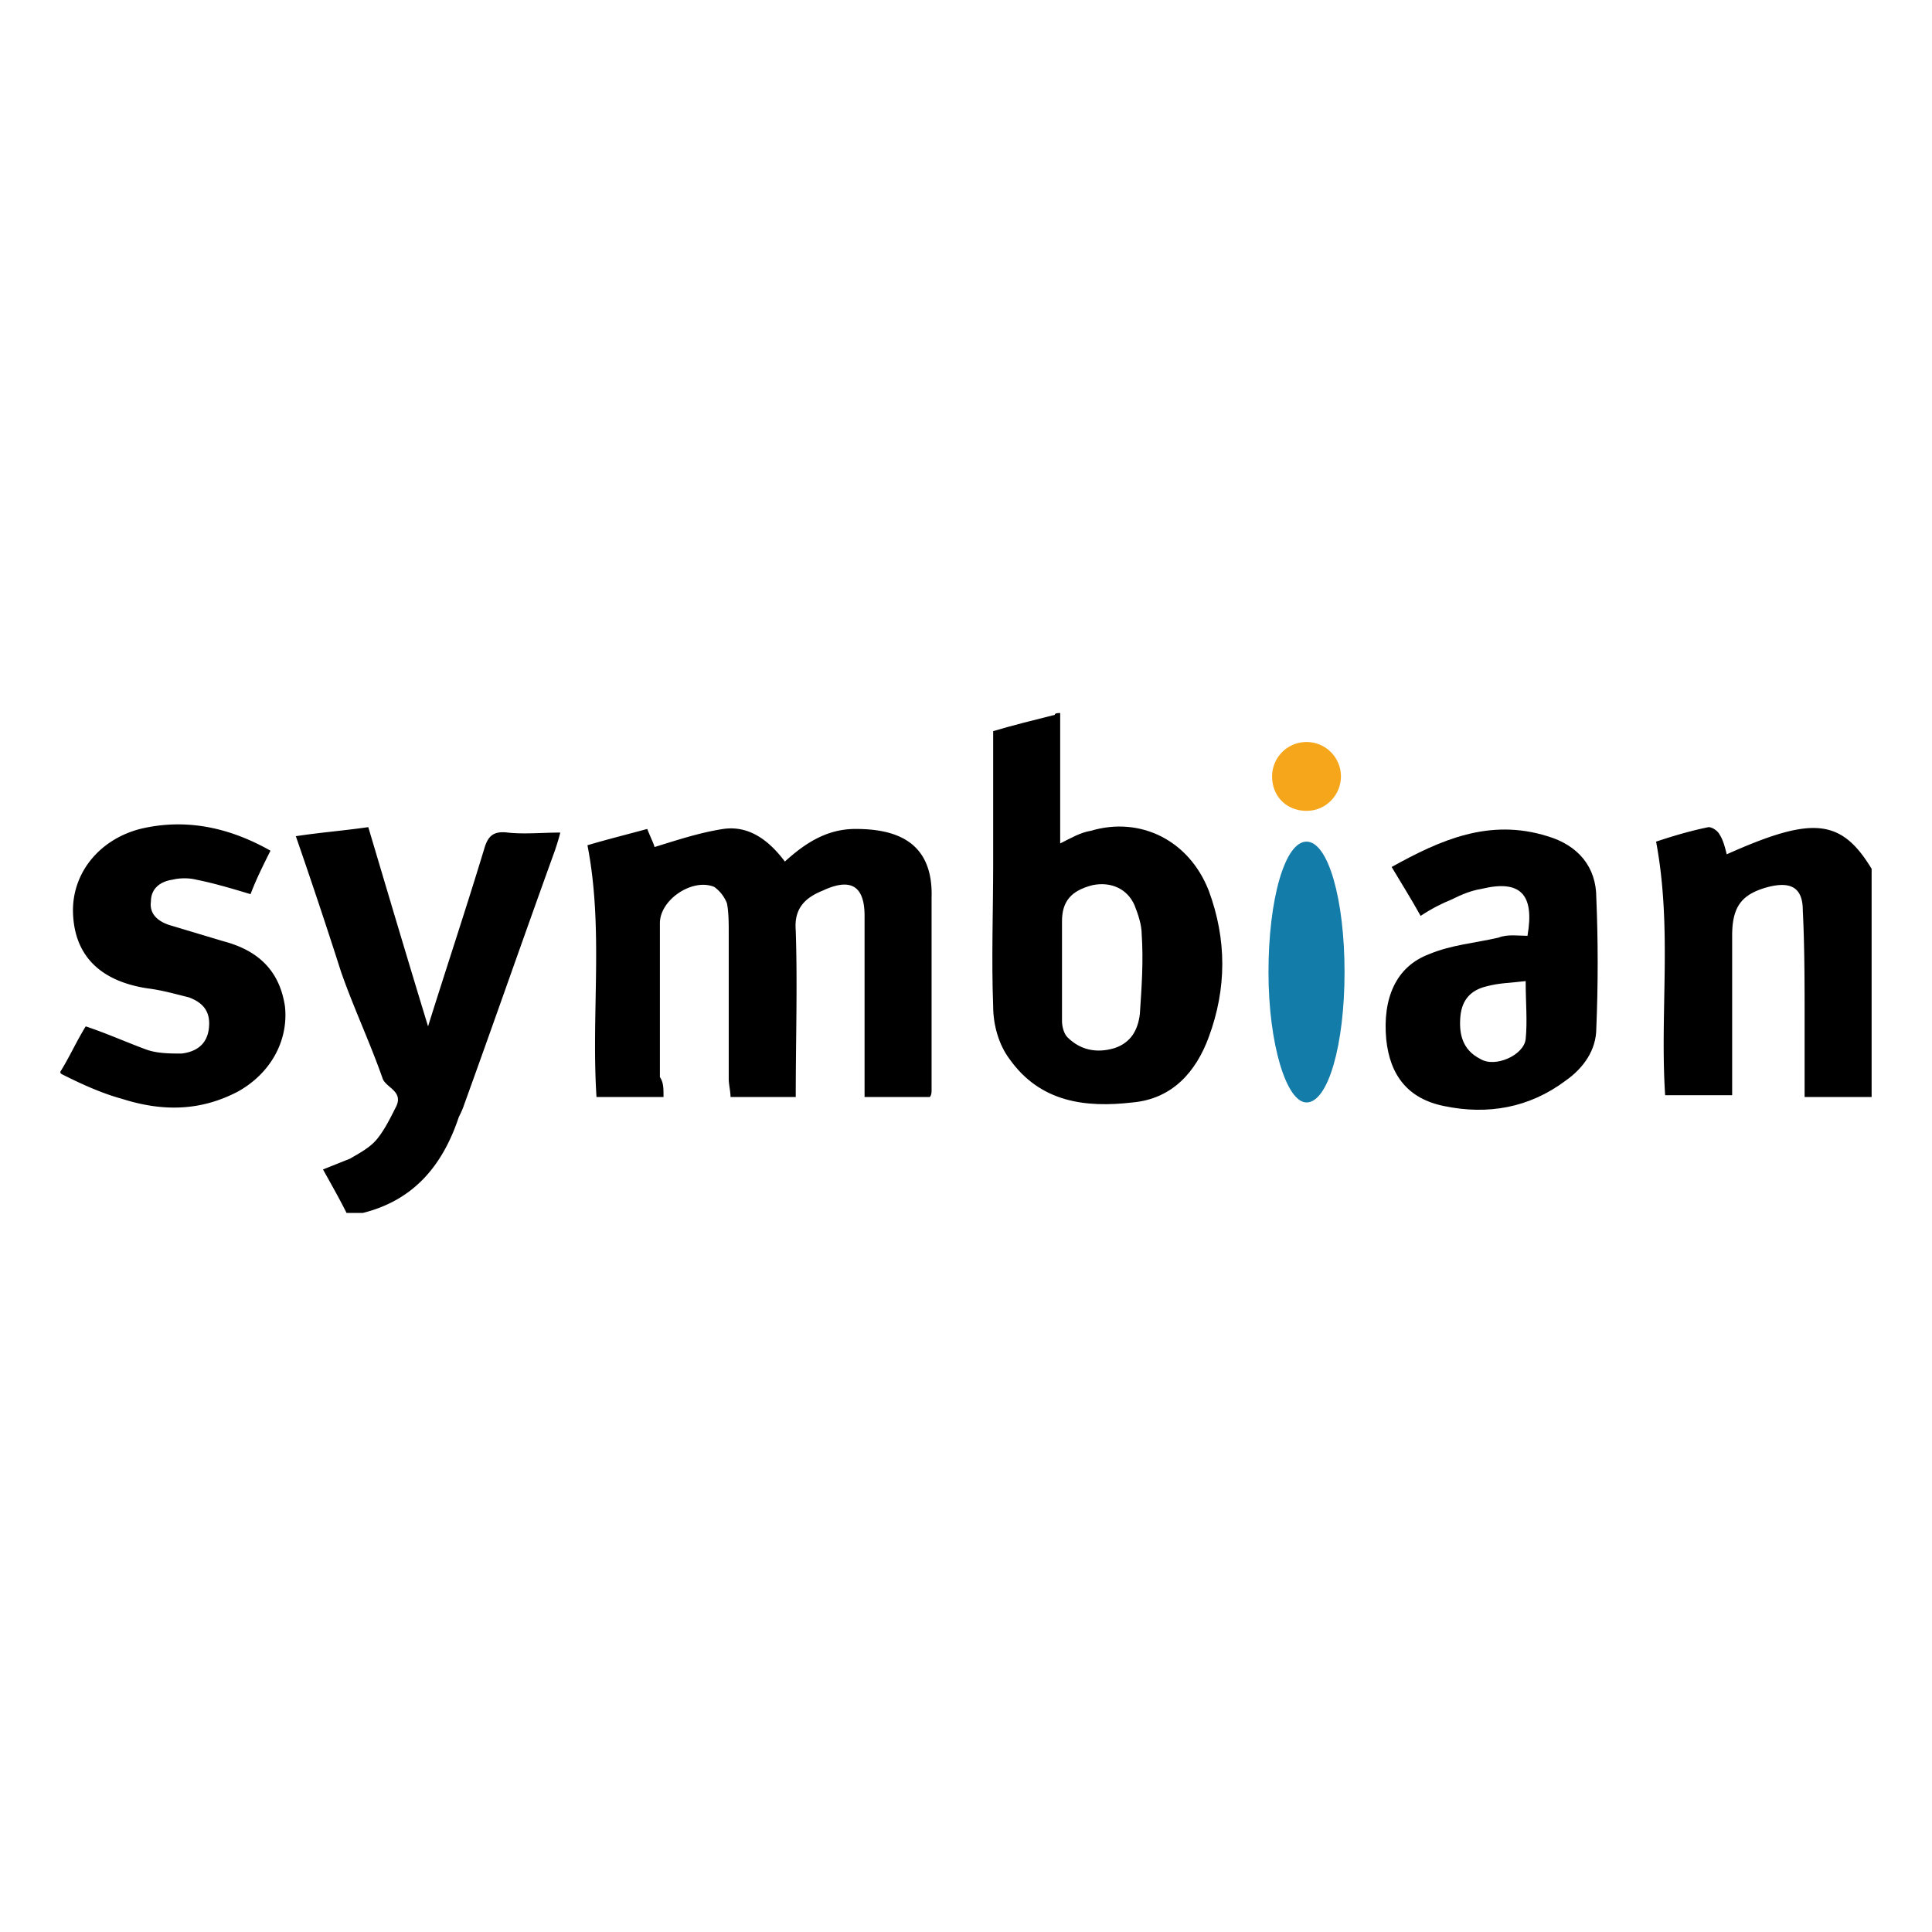 <?xml version="1.0" encoding="UTF-8" ?>
<svg class="icon" style="width: 1em; height: 1em;vertical-align: middle;fill: currentColor;overflow: hidden;" viewBox="0 0 1024 1024" version="1.1" xmlns="http://www.w3.org/2000/svg" p-id="7846"><path d="M561.92 377.92v69.12c5.76-2.88 10.56-5.76 16.32-6.72 25.92-7.68 51.84 4.8 62.4 31.68 9.6 25.92 9.6 51.84 0 77.76-6.72 18.24-19.2 32.64-40.32 34.56-24.96 2.88-48.96 0-65.28-23.04-5.76-7.68-8.64-18.24-8.64-27.84-0.96-24.96 0-50.88 0-75.84v-70.08c9.6-2.88 21.12-5.76 32.64-8.64 0-0.96 1.92-0.96 2.88-0.96z m0.96 135.36v27.84c0 2.88 0.96 6.72 2.88 8.64 6.72 6.72 15.36 8.64 24.96 5.76 8.64-2.88 12.48-9.6 13.44-18.24 0.96-14.4 1.92-27.84 0.96-42.24 0-4.8-1.92-10.56-3.84-15.36-3.84-8.64-12.48-12.48-22.08-10.56-11.52 2.88-16.32 8.64-16.32 19.2v24.96z" fill="#000000" p-id="7847"></path><path d="M183.68 642.88c-3.84-7.68-7.68-14.4-12.48-23.04l14.4-5.76c4.8-2.88 10.56-5.76 14.4-10.56 3.84-4.8 6.72-10.56 9.6-16.32 4.8-8.64-4.8-10.56-6.72-15.36-6.72-19.2-15.36-37.44-22.08-56.64-7.68-24-15.36-47.04-24-72 12.48-1.92 24.96-2.88 38.4-4.8 10.56 35.52 21.12 71.04 31.68 105.6 9.6-30.72 20.16-62.4 29.76-94.08 1.92-6.72 4.8-9.6 12.48-8.64 8.64 0.96 18.24 0 27.84 0-0.96 3.84-1.92 6.72-2.88 9.6-16.32 45.12-31.68 89.28-48 134.4-0.96 2.88-1.92 4.8-2.88 6.72-8.64 25.92-24 44.16-50.88 50.88h-8.64zM992 581.44h-35.52v-40.32c0-19.2 0-39.36-0.96-58.56 0-12.48-6.72-15.36-18.24-12.48-14.4 3.84-19.2 10.56-19.2 25.92v84.48h-35.52c-2.88-44.16 3.84-88.32-4.8-134.4 8.64-2.88 18.24-5.76 27.84-7.68 1.92 0 4.8 1.92 5.76 3.84 1.92 2.88 2.88 6.72 3.84 10.56 45.12-20.16 60.48-19.2 76.8 7.68v120.96zM32 568c4.8-7.68 8.64-16.32 13.44-24 11.52 3.84 22.08 8.64 32.64 12.48 5.76 1.92 12.48 1.92 18.24 1.92 7.68-0.96 13.44-4.8 14.4-13.44 0.96-8.64-2.88-13.44-10.56-16.32-7.68-1.92-14.4-3.84-22.08-4.8-24.96-3.84-38.4-17.28-39.36-39.36-0.96-21.12 13.44-39.36 35.52-45.12 24-5.76 47.04-0.96 69.12 11.52-3.84 7.68-7.68 15.36-10.56 23.04-9.6-2.88-19.2-5.76-28.8-7.68-3.84-0.96-8.64-0.96-12.48 0-6.72 0.96-11.52 4.8-11.52 11.52-0.96 6.72 3.84 10.56 9.6 12.48l28.8 8.64c18.24 4.8 29.76 15.36 32.64 34.56 1.92 18.24-7.68 35.52-24.96 45.12-20.16 10.56-40.32 10.56-61.44 3.84-10.56-2.88-21.12-7.68-30.72-12.48C32 568.96 32 568.96 32 568zM351.68 581.44H316.16c-2.88-44.16 3.84-89.28-4.8-133.44 9.6-2.88 21.12-5.76 31.68-8.64 1.92 4.8 3.84 8.64 3.84 9.6 12.48-3.84 24-7.68 36.48-9.6 13.44-1.92 24 5.76 32.64 17.28 10.56-9.6 22.08-17.28 37.44-17.28 20.16 0 41.28 5.76 40.32 36.48v101.76c0 0.96 0 2.88-0.96 3.84h-34.56v-10.56-85.44c0-16.32-7.68-20.16-22.08-13.44-9.6 3.84-15.36 9.6-14.4 21.12 0.96 28.8 0 58.56 0 88.32H387.2c0-2.88-0.96-6.72-0.96-9.6v-77.76c0-4.8 0-10.56-0.96-15.36a19.36 19.36 0 0 0-6.72-8.64c-11.52-4.8-28.8 6.72-28.8 19.2v81.6c1.92 2.88 1.92 5.76 1.92 10.56z" fill="#000000" p-id="7848"></path><path d="M809.6 496c3.84-22.08-3.84-29.76-24-24.96-5.76 0.96-10.56 2.88-16.32 5.76-4.8 1.92-10.56 4.8-16.32 8.64-4.8-8.64-9.6-16.32-15.36-25.92 25.92-14.4 51.84-25.92 82.56-16.32 16.32 4.8 25.92 16.32 25.92 32.64 0.96 23.04 0.96 46.08 0 69.12 0 11.52-6.72 21.12-16.32 27.84-19.2 14.4-41.28 18.24-64.32 13.44-19.2-3.84-28.8-16.32-30.72-35.52-1.92-21.12 4.8-38.4 23.04-45.12 11.52-4.8 24-5.76 36.48-8.64 4.8-1.92 10.56-0.96 15.36-0.96z m-0.96 24c-7.68 0.96-14.4 0.96-21.12 2.88-7.68 1.92-12.48 6.72-13.44 15.36-0.96 9.6 0.96 18.24 10.56 23.04 7.68 4.8 23.04-1.92 24-10.56 0.96-9.6 0-19.2 0-30.72z" fill="#000000" p-id="7849"></path><path d="M710.72 411.52c0 9.6-7.68 18.24-18.24 18.24-10.56 0-18.24-7.68-18.24-18.24a18.24 18.24 0 1 1 36.48 0z" fill="#F5A61B" p-id="7850"></path><path d="M712.64 515.2c0 38.4-8.64 69.12-20.16 69.12-10.56 0-20.16-30.72-20.16-69.12 0-38.4 8.64-69.12 20.16-69.12s20.16 30.72 20.16 69.12z" fill="#147CA8" p-id="7851"></path></svg>
